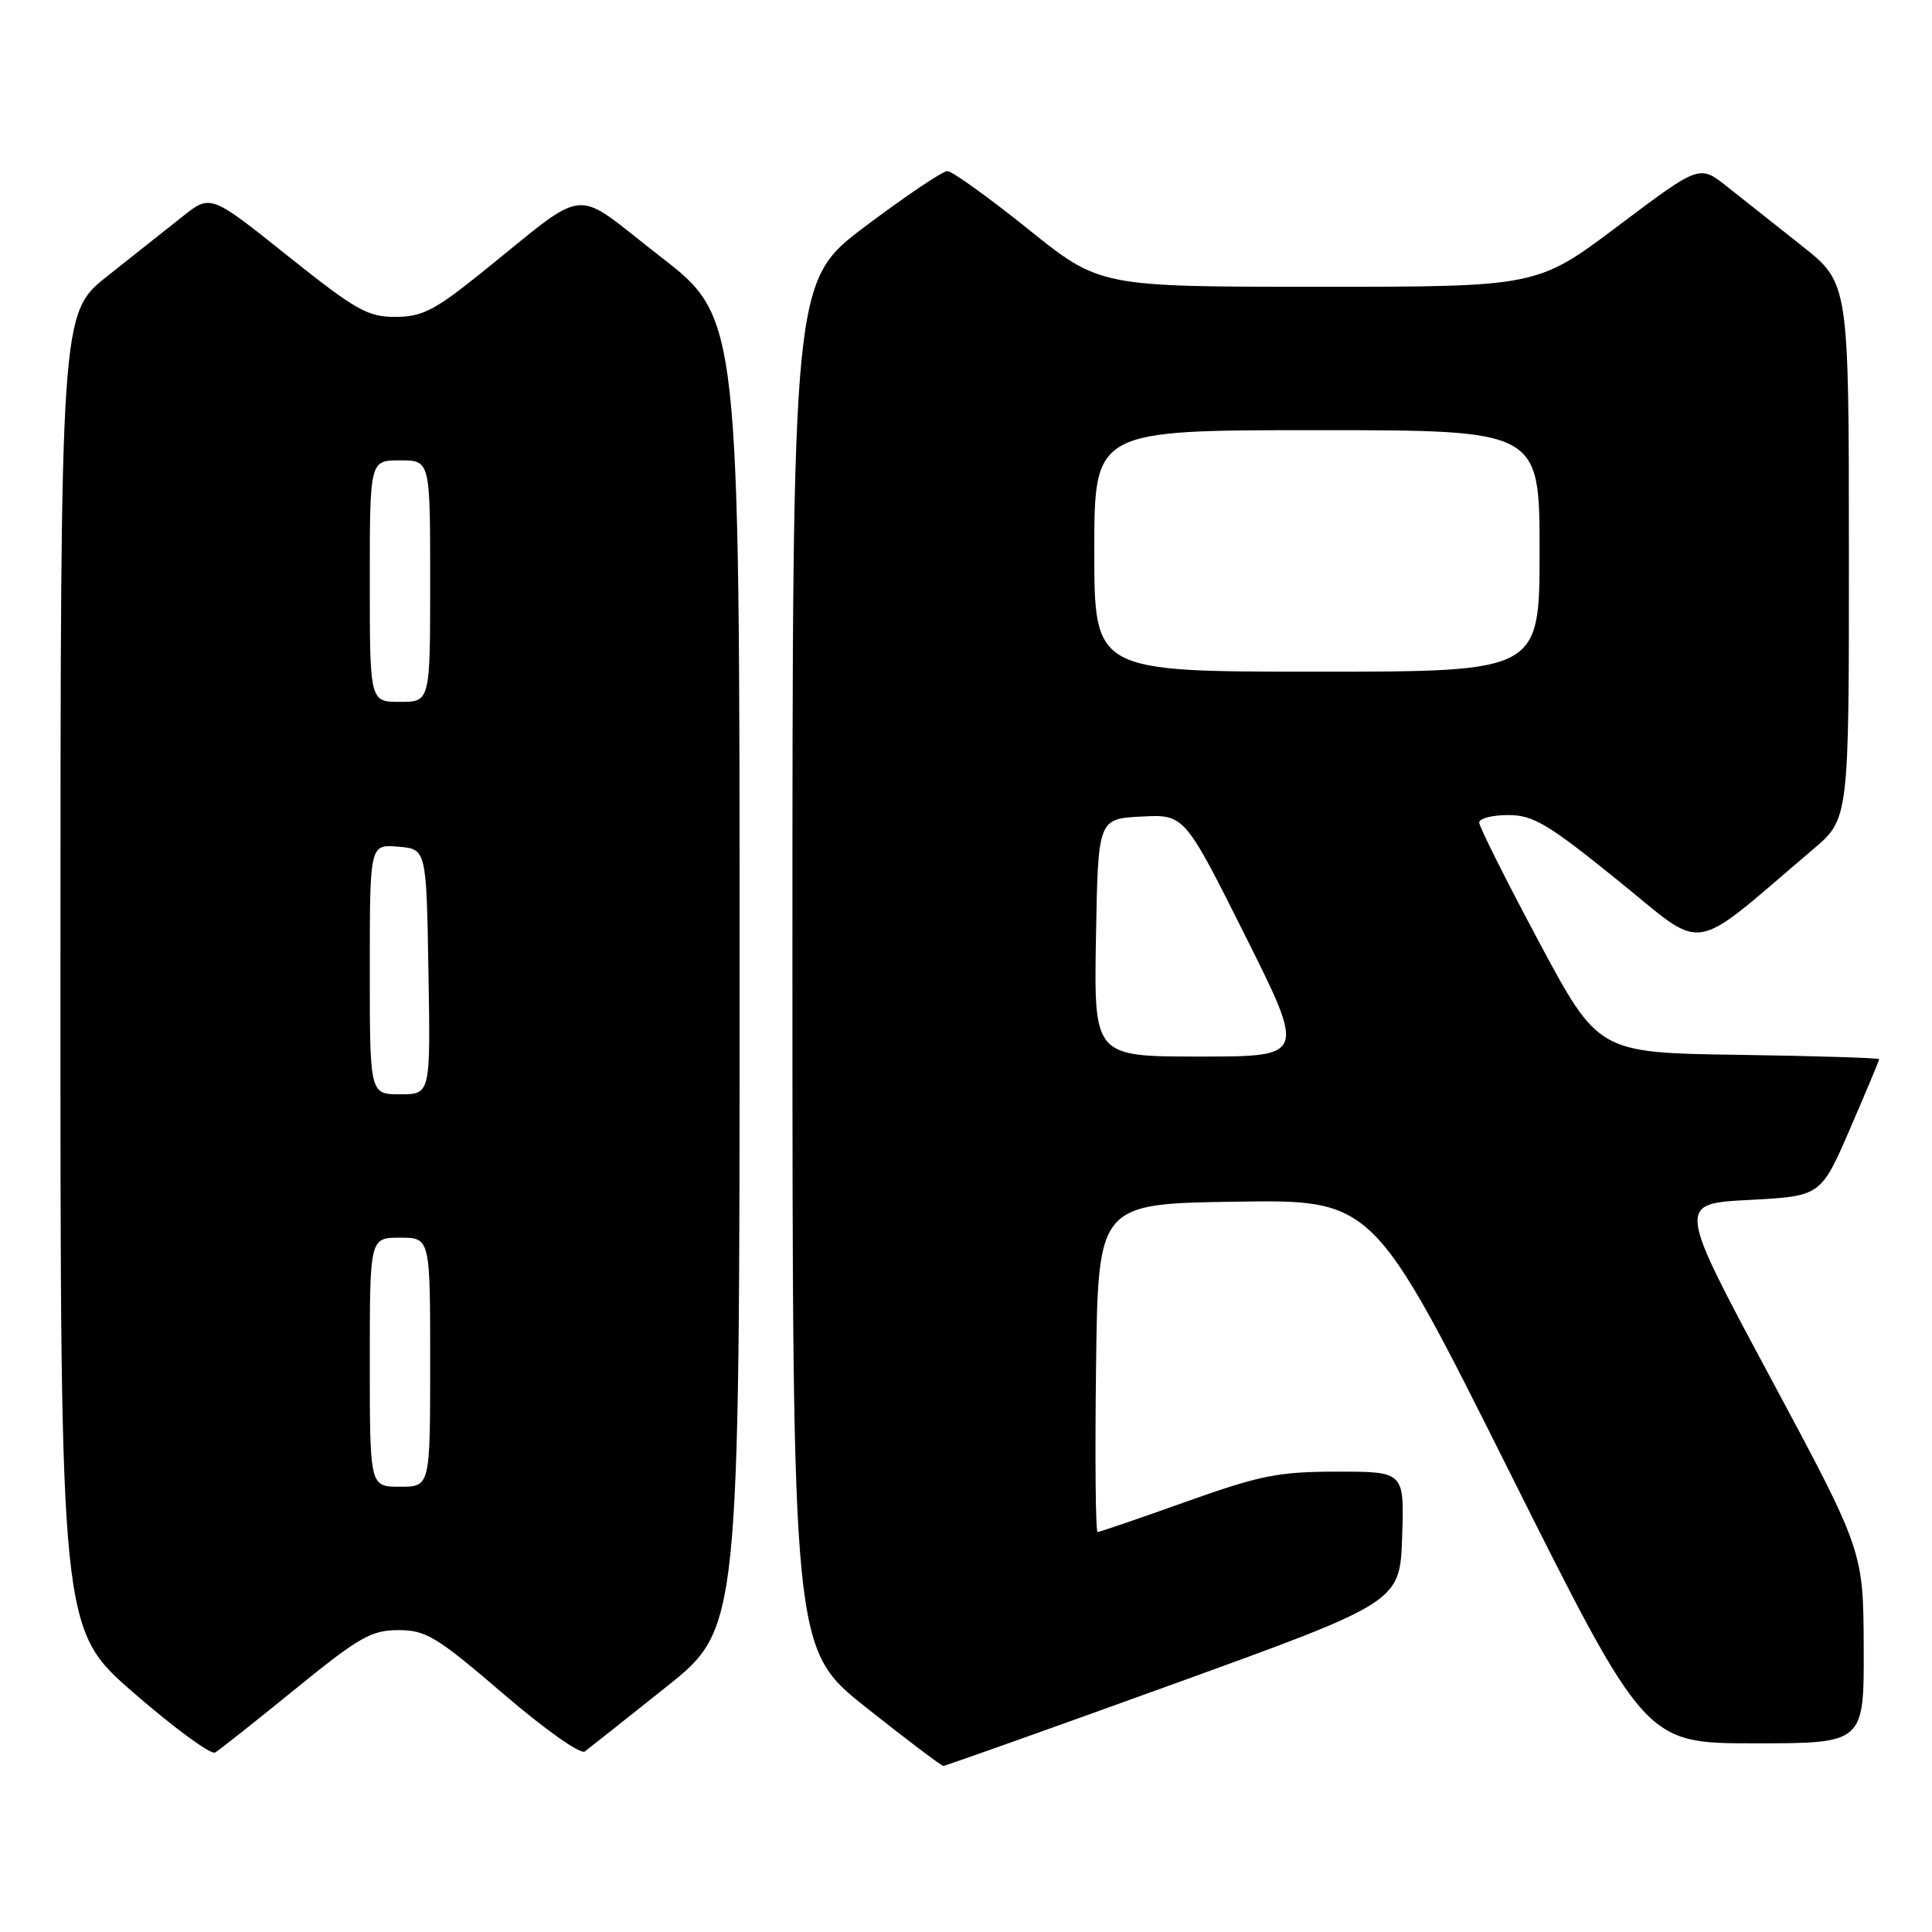 <?xml version="1.0" encoding="UTF-8" standalone="no"?>
<!DOCTYPE svg PUBLIC "-//W3C//DTD SVG 1.1//EN" "http://www.w3.org/Graphics/SVG/1.1/DTD/svg11.dtd" >
<svg xmlns="http://www.w3.org/2000/svg" xmlns:xlink="http://www.w3.org/1999/xlink" version="1.1" viewBox="0 0 256 256">
 <g >
 <path fill="currentColor"
d=" M 155.50 223.14 C 185.50 212.28 185.50 212.28 185.79 203.64 C 186.08 195.00 186.08 195.00 177.21 195.00 C 169.39 195.00 167.00 195.48 157.12 199.00 C 150.96 201.20 145.70 203.00 145.44 203.00 C 145.17 203.00 145.08 193.21 145.23 181.25 C 145.50 159.50 145.50 159.50 163.74 159.23 C 181.97 158.95 181.97 158.95 199.99 194.98 C 218.01 231.00 218.01 231.00 232.50 231.00 C 247.00 231.00 247.00 231.00 246.95 218.25 C 246.90 205.50 246.90 205.50 234.57 182.50 C 222.23 159.50 222.23 159.50 231.75 159.00 C 241.27 158.50 241.27 158.50 245.14 149.57 C 247.26 144.66 249.00 140.51 249.00 140.35 C 249.00 140.18 240.63 139.92 230.39 139.77 C 211.79 139.50 211.79 139.50 203.89 124.74 C 199.55 116.62 196.00 109.53 196.00 108.99 C 196.00 108.45 197.73 108.00 199.84 108.00 C 203.16 108.00 205.09 109.15 214.36 116.64 C 226.26 126.26 223.59 126.69 240.25 112.53 C 245.00 108.50 245.00 108.50 244.99 73.00 C 244.98 37.50 244.98 37.50 238.74 32.56 C 235.31 29.84 230.85 26.31 228.84 24.72 C 225.19 21.82 225.19 21.82 214.44 29.91 C 203.69 38.00 203.69 38.00 174.71 38.00 C 145.73 38.00 145.73 38.00 136.20 30.33 C 130.95 26.12 126.15 22.67 125.53 22.67 C 124.90 22.67 120.03 25.95 114.70 29.96 C 105.00 37.24 105.00 37.24 105.00 127.87 C 105.01 218.50 105.01 218.50 114.75 226.24 C 120.11 230.50 124.72 233.98 125.00 233.99 C 125.28 233.99 139.00 229.11 155.50 223.14 Z  M 39.11 223.82 C 47.59 216.92 49.20 216.00 52.79 216.00 C 56.44 216.00 57.85 216.85 66.67 224.42 C 72.17 229.14 76.93 232.51 77.49 232.08 C 78.05 231.66 82.89 227.82 88.25 223.55 C 98.00 215.78 98.00 215.78 98.00 128.96 C 98.00 42.13 98.00 42.13 87.47 33.97 C 75.49 24.70 78.44 24.40 63.50 36.38 C 57.55 41.15 55.88 41.99 52.38 41.99 C 48.72 42.00 47.12 41.09 38.08 33.87 C 27.91 25.74 27.91 25.74 24.20 28.68 C 22.17 30.30 17.69 33.84 14.26 36.56 C 8.02 41.50 8.02 41.50 8.01 128.69 C 8.00 215.88 8.00 215.88 17.75 224.34 C 23.11 229.00 27.95 232.54 28.50 232.22 C 29.05 231.90 33.83 228.12 39.11 223.82 Z  M 145.22 124.25 C 145.50 108.50 145.50 108.50 151.22 108.20 C 156.94 107.90 156.94 107.90 164.98 123.95 C 173.01 140.00 173.01 140.00 158.98 140.00 C 144.95 140.00 144.95 140.00 145.22 124.25 Z  M 145.00 73.00 C 145.00 57.00 145.00 57.00 174.50 57.00 C 204.00 57.00 204.00 57.00 204.00 73.00 C 204.00 89.00 204.00 89.00 174.50 89.00 C 145.00 89.00 145.00 89.00 145.00 73.00 Z  M 49.00 180.50 C 49.00 164.00 49.00 164.00 53.00 164.00 C 57.00 164.00 57.00 164.00 57.00 180.50 C 57.00 197.00 57.00 197.00 53.00 197.00 C 49.00 197.00 49.00 197.00 49.00 180.50 Z  M 49.00 128.44 C 49.00 111.88 49.00 111.88 52.75 112.19 C 56.50 112.50 56.50 112.50 56.77 128.75 C 57.05 145.00 57.05 145.00 53.02 145.00 C 49.00 145.00 49.00 145.00 49.00 128.44 Z  M 49.00 77.00 C 49.00 61.00 49.00 61.00 53.00 61.00 C 57.00 61.00 57.00 61.00 57.00 77.00 C 57.00 93.00 57.00 93.00 53.00 93.00 C 49.00 93.00 49.00 93.00 49.00 77.00 Z "/>
</g>
</svg>
